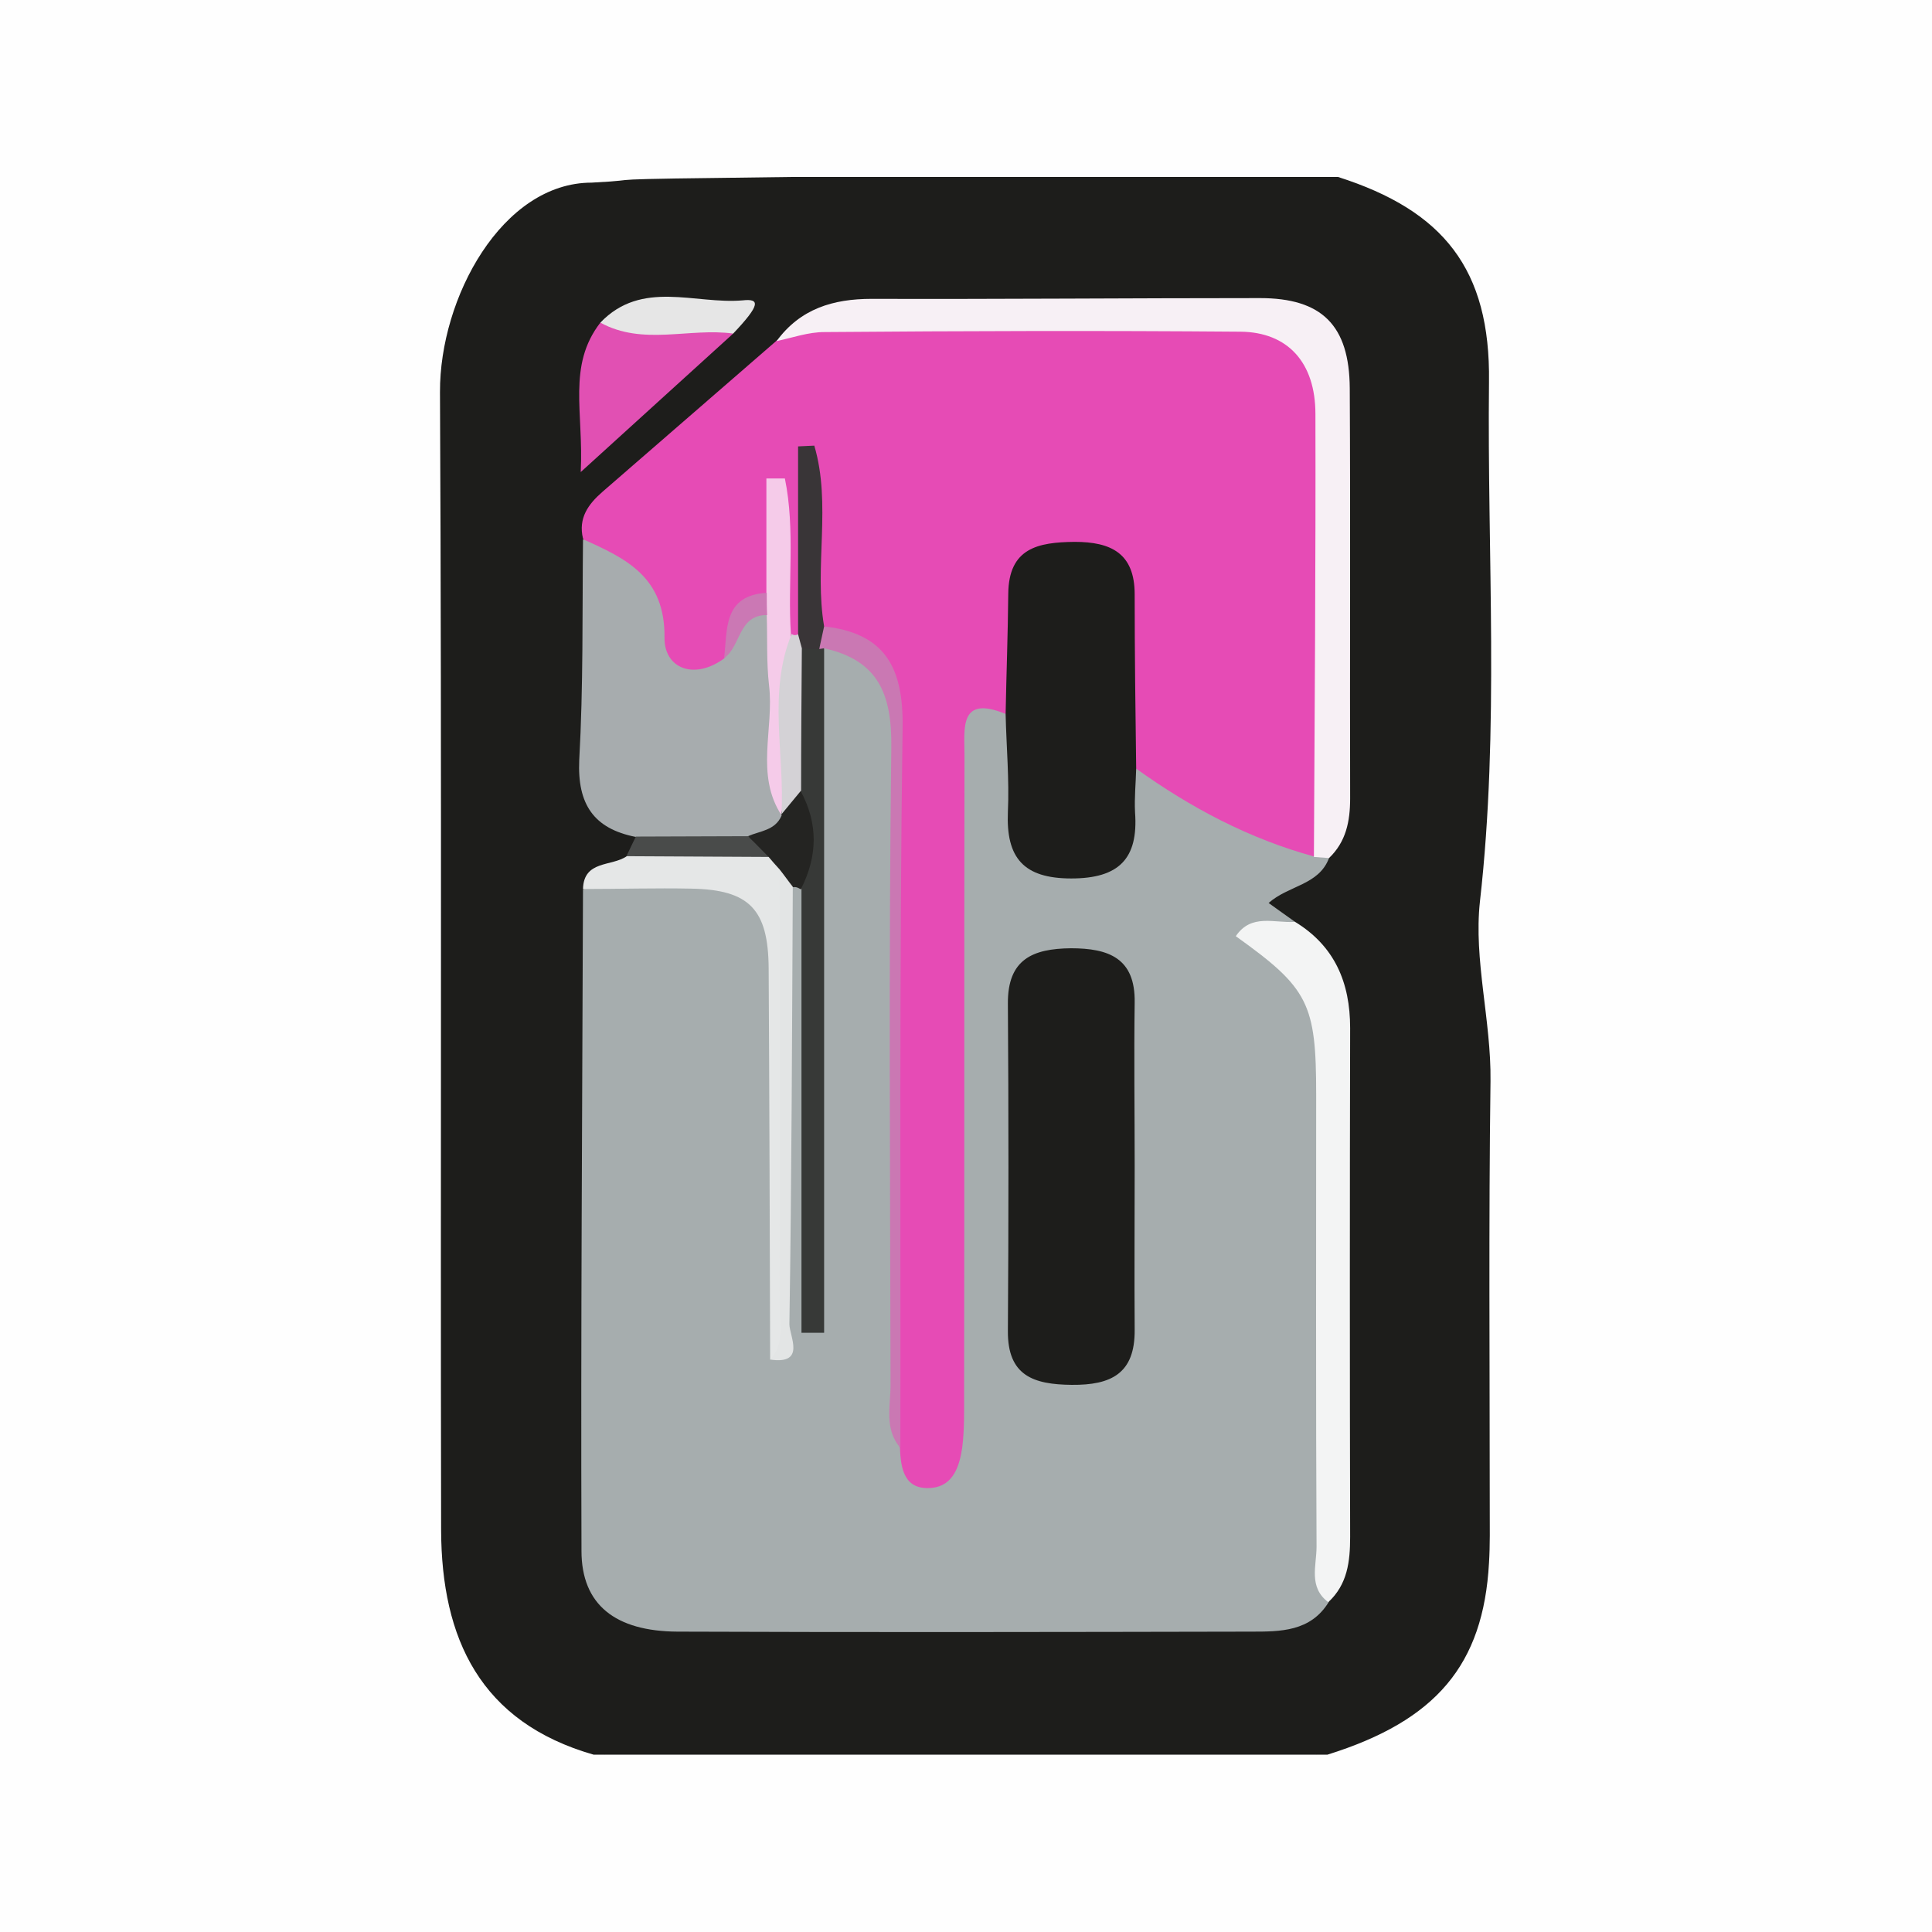 <?xml version="1.0" encoding="utf-8"?>
<!-- Generator: Adobe Illustrator 26.3.1, SVG Export Plug-In . SVG Version: 6.00 Build 0)  -->
<svg version="1.1" id="Ebene_1" xmlns="http://www.w3.org/2000/svg" xmlns:xlink="http://www.w3.org/1999/xlink" x="0px" y="0px"
	 viewBox="0 0 512 512" style="enable-background:new 0 0 512 512;" xml:space="preserve">
<style type="text/css">
	.st0{fill:#FEFEFE;}
	.st1{fill:#1D1D1B;}
	.st2{fill:#A6ADAE;}
	.st3{fill:#E64BB5;}
	.st4{fill:#A7ACAE;}
	.st5{fill:#F7F0F5;}
	.st6{fill:#F3F4F4;}
	.st7{fill:#E5E7E7;}
	.st8{fill:#E150B3;}
	.st9{fill:#E6E6E6;}
	.st10{fill:#494B4A;}
	.st11{fill:#373937;}
	.st12{fill:#CA78B3;}
	.st13{fill:#E3E5E5;}
	.st14{fill:#242422;}
	.st15{fill:#F5CBE9;}
	.st16{fill:#393537;}
	.st17{fill:#D4D2D6;}
	.st18{fill:#CB78B4;}
</style>
<rect class="st0" width="512" height="512"/>
<g>
	<path class="st1" d="M351.8,465c-1,0-1.9,0-2.9,0c-1.7-1.1-3.5-1.5-5.5-1.5c-59.2,0-118.5,0-177.7,0c-2,0-3.8,0.3-5.5,1.5
		c-1,0-1.9,0-2.9,0c-30-8.6-40.3-30.7-40.4-59.5c-0.2-100.5,0.2-201-0.3-301.6c-0.1-25,16.5-55.5,40.2-55.5c17.5-0.9-6-0.8,52.7-1.5
		c48.4,0,96.7,0,145.1,0c27.9,8.9,40.4,24.4,40,54.3c-0.5,45.9,2.8,91.8-2.4,137.7c-1.7,15.5,3,31.5,2.8,47.6
		c-0.5,37.7-0.2,75.5-0.2,113.2c0,4.8,0.1,9.7-0.2,14.5C393.1,441.2,380.6,456,351.8,465z"/>
	<path class="st1" d="M160.2,465c1.5-3.3,4.5-3.1,7.4-3.1c57.4,0.1,114.9,0.1,172.3,0.2c3.2,0,6.9-0.9,9,2.9
		C286,465,223.1,465,160.2,465z"/>
	<path class="st2" d="M352.2,227.4c-2.7,7.2-10.7,7.2-16,11.9c2.4,1.7,4.7,3.4,7,5c-3.3,4.9-1.3,8.8,2,12.9c4.9,6.1,8.1,13.2,8,21.3
		c-0.5,48.7,1.5,97.4-1.1,146.1c-4.8,7.8-12.8,7.8-20.4,7.8c-50.7,0.1-101.5,0.2-152.2,0c-16.4-0.1-25.4-7.1-25.4-21.4
		c-0.2-58.4,0.2-116.9,0.4-175.3c11.7-6.7,24.5-5.3,36.7-3.4c10.8,1.6,15.7,9.8,15.5,21.2c-0.4,27.5,0.3,55.1-0.3,82.3
		c0.6-29.1,0.1-58,0.2-86.9c0-4.7-1.8-9.7,2.7-13.6c1.7-0.6,3.1-0.2,4.4,1.1c3.7,23.5,0.8,47.1,1.6,70.7c0.3,8,0,16.1-0.1,24.2
		c1.2-46.8-0.9-93.6-1.2-140.4c0-6.6-1.6-13.7,4.2-19.1c16.4-0.5,21.5,4.4,21.6,22.5c0.3,55,0.1,109.9,0.1,164.9
		c0,7.3,0,14.5,3.4,21.1c2,2.9,4.4,4.4,5.9-0.1c1.9-5.6,1.2-11.5,1.2-17.3c0.1-49.8,0-99.6,0.1-149.4c0-6.3-0.4-12.6,1-18.8
		c1.9-8.8,6.4-13,15.5-8c7.2,6.9,4.8,16,5.7,24.3c0.7,7.1,0,15.1,10.3,16c10.5,0.9,11.2-6.5,12-14c0.3-2.9,1-5.7,2.6-8.1
		c5.3-4.9,9.9-0.7,14.3,1.4c12.4,6.1,24.6,12.7,37.5,17.8C350.6,224.9,351.6,226,352.2,227.4z"/>
	<path class="st3" d="M266.5,189.2c-12.4-5.1-10.9,3.9-10.9,11c-0.1,56.3,0,112.7-0.1,169c0,4.8,0.1,9.7-0.5,14.4
		c-0.7,4.8-2.3,10.1-8,10.7c-7.3,0.7-8.3-4.9-8.5-10.6c-2.6-5-1.3-10.5-1.3-15.7c-0.1-57.5-0.5-115.1,0.2-172.6
		c0.2-14.2-3.4-23.4-17.8-26.7c-9-10-1.3-22.2-4.4-30.4c-1.1,8.3,2.1,19.4-1.6,30.2c-1.1,0.9-2.3,1.3-3.7,1.1
		c-8.3-7.1-0.7-16.3-3.3-23.2c-0.2,2.8,0.5,6.7-0.9,10.4c-6.3,4.8-9.3,11.8-12,19c-9,8-17.6,5-20.6-4.5
		c-3.7-11.7-12.3-19.2-18.6-28.6c-1.3-5.4,1.4-9.1,5.2-12.4c15.4-13.4,30.8-26.7,46.2-40.1c8.4-5.4,17.6-7.2,27.5-7.1
		c30.3,0.2,60.7-0.1,91,0.1c19.2,0.1,28.7,9.2,28.8,28c0.2,32.8,0.1,65.5,0.1,98.3c0,6.3,0.1,12.6-5,17.5
		c-17.2-4.7-32.7-12.9-47.2-23.3c-6.7-2.1-5.8-8.2-6.4-13.1c-0.8-7.2,0.2-14.5-0.5-21.7c-0.7-7.5,2.7-18.6-9.4-19.4
		c-13.1-0.9-11,10.4-12,18.7C272,175.6,274.7,184.1,266.5,189.2z"/>
	<path class="st4" d="M154.5,142.9c11.4,5.1,21.8,10,21.6,26.1c-0.1,8,7.7,11.4,15.8,5.5c3.8-4.4,0.7-17.8,13.5-10.4
		c5.2,16.8,1.3,34.2,3,51.2c-1.1,6.3-5.3,9.1-11.2,9.9c-9.6-0.6-19.7,3.1-28.7-3.4c-11.2-2.2-15.5-8.7-15-20.3
		C154.6,181.9,154.3,162.4,154.5,142.9z"/>
	<path class="st5" d="M348.2,227.1c0.2-39.1,0.5-78.3,0.4-117.4c0-13.6-7.3-21.7-19.9-21.8c-36.7-0.3-73.4-0.2-110.2,0.1
		c-4.3,0-8.5,1.5-12.7,2.4c6.3-8.6,15-11.2,25.2-11.2c34.3,0.1,68.6-0.2,102.9-0.2c16.4,0,23.7,7.2,23.8,23.9
		c0.2,36.2,0,72.5,0.1,108.7c0,6.1-1.1,11.5-5.6,15.8C350.9,227.3,349.5,227.2,348.2,227.1z"/>
	<path class="st6" d="M352,424.6c-5.3-4-3.1-9.7-3.1-14.7c-0.2-39.9-0.1-79.9-0.1-119.8c0-24.2-2-28.2-21.3-42
		c4.1-6.1,10.3-3.4,15.7-3.8c10.5,6.4,14.6,16.1,14.6,28.1c-0.1,45-0.1,90,0,134.9C357.8,413.8,357.1,419.9,352,424.6z"/>
	<path class="st7" d="M204.1,360.3c-0.1-34.6-0.2-69.1-0.4-103.7c-0.1-15.6-5.1-20.8-20.4-21.1c-9.6-0.2-19.2,0.1-28.8,0.1
		c0.2-7.7,7.6-5.9,11.6-8.7c12.3-5.2,24.9-2.7,37.5-2c2.7,1.3,4.4,3.4,5.2,6.3c-1.4,38.6-0.1,77.2-0.8,115.9
		C207.8,351.5,211.7,357.9,204.1,360.3z"/>
	<path class="st8" d="M194.3,88.4c-12.3,11.2-24.7,22.4-40.4,36.7c0.8-15.9-3.6-28.2,5.2-39.6C171,84.5,183.3,78.6,194.3,88.4z"/>
	<path class="st9" d="M194.3,88.4c-11.7-1.6-23.9,3.3-35.2-2.9c11-11.5,25.1-4.8,37.7-5.9C201.4,79.1,201.6,80.7,194.3,88.4z"/>
	<path class="st10" d="M203.7,227.1c-12.6-0.1-25.1-0.1-37.7-0.2c0.8-1.7,1.7-3.5,2.5-5.2c9.9,0,19.8-0.1,29.7-0.1
		C200.1,223.4,205.5,221.7,203.7,227.1z"/>
	<path class="st1" d="M300.7,309c0,14.5-0.1,28.9,0,43.4c0.1,11.6-6.2,14.7-16.7,14.6c-10.1-0.1-17-2.4-16.9-14.3
		c0.2-28.9,0.2-57.8,0-86.7c-0.1-11.8,6.6-14.6,16.7-14.7c10,0,17.1,2.6,16.9,14.4C300.5,280.1,300.7,294.6,300.7,309z"/>
	<path class="st1" d="M266.5,189.2c0.2-10.6,0.6-21.2,0.7-31.8c0.1-12.2,7.9-13.7,17.6-13.8c9.6,0,15.9,3,15.9,13.9
		c0,15.4,0.2,30.8,0.4,46.2c-0.1,3.9-0.5,7.7-0.3,11.6c0.9,12.3-4.3,17.5-16.9,17.5c-12.7,0-17.3-5.5-16.8-17.6
		C267.5,206.6,266.7,197.9,266.5,189.2z"/>
	<path class="st11" d="M218.4,171.9c0,60.4,0,120.9,0,181.3c-2,0-4,0-6,0c0-39.2,0-78.3,0-117.5c-3.2-8.9-0.1-18.7-3.7-27.6
		c-0.2-11.5-2-23.1,1.2-34.5c1.5-2.3,3.5-3.5,6.3-3.1C217,171,217.7,171.5,218.4,171.9z"/>
	<path class="st12" d="M218.4,166c16,1.8,21,10.7,20.8,26.6c-0.9,63.7-0.5,127.4-0.6,191.1c-4.3-5-2.6-11-2.6-16.6
		c-0.1-56.3-0.5-112.6,0.2-168.9c0.2-14.2-3.4-23.2-17.8-26.4c0,0-1.3,0.2-1.3,0.2C216.2,169.8,216.6,167.7,218.4,166z"/>
	<path class="st13" d="M204.1,360.3c4.1-4.5,2.5-10.1,2.5-15.3c0.1-38.2,0.1-76.4,0-114.6c4.8-1.3,4.2,1.6,3.5,4.6
		c-0.2,38.6-0.3,77.2-0.9,115.9C209.2,354.1,213.7,361.7,204.1,360.3z"/>
	<path class="st14" d="M210.1,235c-1.2-1.5-2.3-3.1-3.5-4.6c-1-1.1-2-2.2-2.9-3.3c-1.8-1.8-3.6-3.7-5.5-5.5c3.2-1.4,7.2-1.5,8.9-5.4
		c0-0.6-0.1-1.2-0.1-1.9c0.7-2.7,2.3-4.4,5.1-4.8c4.8,8.7,4.6,17.5,0.1,26.2C211.7,235.3,210.9,235,210.1,235z"/>
	<path class="st15" d="M207.2,216.2c-7.2-10.9-2-23.1-3.4-34.6c-0.7-6.1-0.4-12.4-0.6-18.5c-1.3-2-1.3-4-0.1-5.9
		c0-10.1,0-20.3,0-30.4c1.6,0,3.3,0,4.9,0c2.8,13.6,0.7,27.6,1.6,41.3c-1.4,15.9,2.6,32.1-2.7,47.8L207.2,216.2z"/>
	<path class="st16" d="M218.4,166c-0.4,2-0.9,4-1.3,6.1c-1.5-0.1-3-0.2-4.6-0.2c-1.2-1-1.5-2.2-1-3.7c0-16.6,0-33.2,0-49.9
		c1.4-0.1,2.8-0.1,4.3-0.2C220.4,133.7,215.7,150.2,218.4,166z"/>
	<path class="st17" d="M211.5,168.1c0.3,1.2,0.7,2.5,1,3.7c-0.1,12.6-0.2,25.1-0.2,37.7c-1.7,2.1-3.5,4.2-5.2,6.3
		c0.9-15.9-3.7-32.2,2.7-47.8C210.3,168.4,210.9,168.4,211.5,168.1z"/>
	<path class="st18" d="M203.2,157.1c0,2,0,4,0.1,5.9c-7.7-0.1-6.9,8.3-11.4,11.4C192.8,166.8,191.6,157.8,203.2,157.1z"/>
</g>
</svg>
